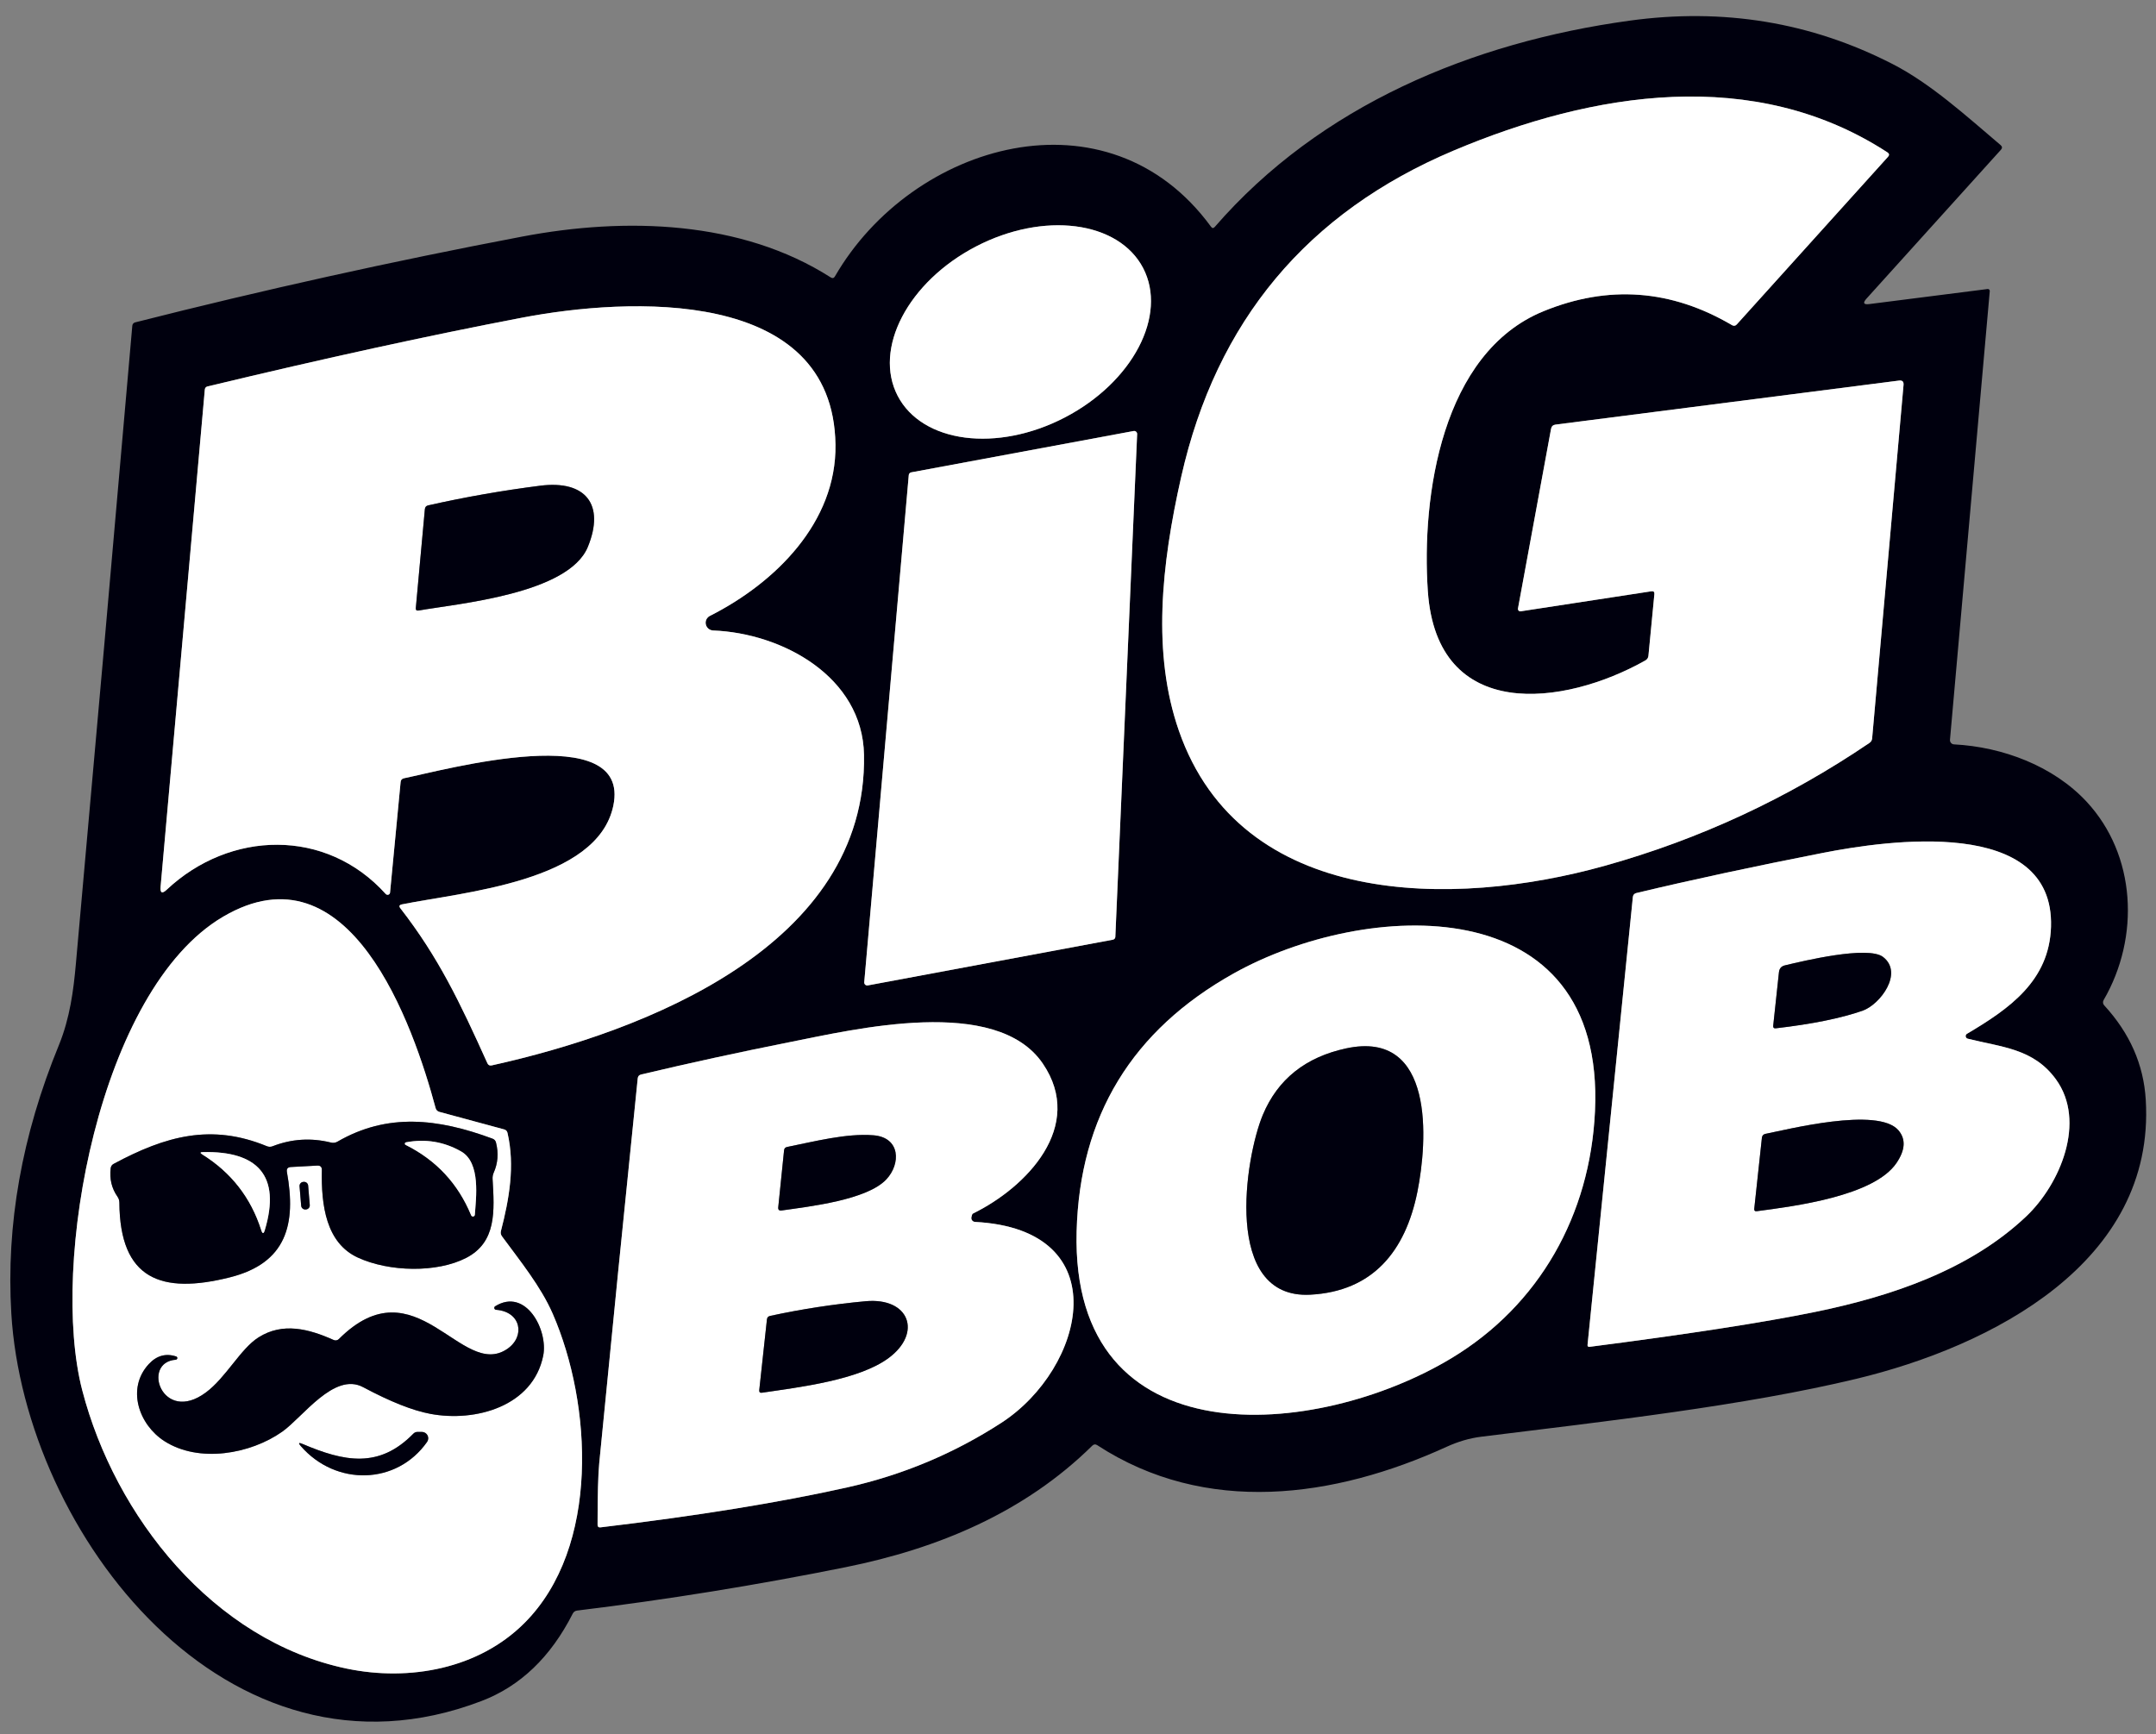 <svg width="174" height="140" viewBox="0 0 174 140" fill="none" xmlns="http://www.w3.org/2000/svg">
<rect x="0" y="0" width="174" height="140" fill="#808080" stroke="none"/>
<g clip-path="url(#clip0_17_13488)">
<path d="M157.697 60.085C161.629 60.288 165.716 61.831 168.395 64.708C172.39 69.003 172.733 75.629 169.769 80.731C169.732 80.797 169.716 80.873 169.725 80.948C169.734 81.022 169.766 81.092 169.817 81.147C171.882 83.391 173.004 85.93 173.173 88.769C173.976 101.943 160.643 108.69 149.833 111.292C140.727 113.482 129.55 114.73 119.519 115.973C118.6 116.089 117.677 116.36 116.743 116.786C107.685 120.921 97.311 122.367 88.548 116.65C88.407 116.558 88.277 116.573 88.156 116.689C82.676 122.096 75.688 125.002 68.24 126.502C61.068 127.948 53.842 129.118 46.573 130.003C46.414 130.023 46.298 130.105 46.225 130.245C44.445 133.756 41.989 136.111 38.85 137.306C18.373 145.131 1.983 123.793 0.914 106.03C0.483 98.867 1.765 91.642 4.754 84.358C5.653 82.153 5.934 79.899 6.118 77.858C7.66 60.651 9.184 43.462 10.678 26.289C10.684 26.226 10.708 26.168 10.748 26.12C10.788 26.072 10.841 26.038 10.901 26.023C21.231 23.401 31.644 21.094 42.143 19.097C50.501 17.506 59.844 17.791 67.041 22.391C67.186 22.483 67.302 22.458 67.384 22.308C73.632 11.504 89.433 6.934 97.737 18.304C97.829 18.434 97.93 18.439 98.037 18.318C106.553 8.496 118.823 3.418 131.484 1.672C139.063 0.622 146.148 1.788 152.73 5.164C155.821 6.745 158.693 9.366 161.46 11.712C161.595 11.828 161.605 11.954 161.484 12.089L150.641 24.098C150.317 24.456 150.394 24.606 150.873 24.543L160.41 23.329C160.433 23.326 160.456 23.328 160.478 23.335C160.5 23.343 160.519 23.355 160.536 23.371C160.553 23.387 160.566 23.407 160.574 23.429C160.582 23.451 160.586 23.475 160.584 23.498L157.373 59.712C157.369 59.758 157.375 59.804 157.389 59.848C157.403 59.892 157.426 59.932 157.456 59.967C157.486 60.002 157.523 60.03 157.565 60.05C157.606 60.071 157.651 60.082 157.697 60.085ZM133.516 47.96L133.037 52.932C133.018 53.101 132.935 53.227 132.79 53.309C126.232 57.009 115.965 58.344 115.234 47.723C114.707 40.048 116.352 28.484 124.564 25.123C129.801 22.981 134.875 23.358 139.784 26.245C139.924 26.327 140.054 26.308 140.166 26.187L152.372 12.655C152.493 12.52 152.479 12.404 152.329 12.302C141.578 5.304 128.573 7.403 117.309 12.157C105.489 17.148 98.162 25.926 95.328 38.495C93.713 45.639 92.978 52.763 95.14 58.977C100.145 73.36 117.329 73.283 129.468 69.898C137.143 67.755 144.281 64.442 150.878 59.964C150.939 59.923 150.989 59.869 151.026 59.806C151.063 59.743 151.085 59.673 151.091 59.601L153.625 31.072C153.649 30.806 153.528 30.685 153.262 30.719L125.536 34.273C125.337 34.297 125.217 34.414 125.178 34.612L122.508 49.116C122.503 49.146 122.504 49.177 122.513 49.207C122.522 49.236 122.537 49.263 122.559 49.286C122.58 49.308 122.606 49.325 122.635 49.335C122.664 49.345 122.695 49.348 122.726 49.343L133.269 47.728C133.453 47.699 133.535 47.776 133.516 47.96ZM92.258 21.64C91.305 19.811 89.348 18.599 86.817 18.273C84.286 17.946 81.388 18.531 78.761 19.898C76.134 21.266 73.993 23.304 72.809 25.565C71.625 27.826 71.495 30.123 72.447 31.953C73.4 33.782 75.356 34.994 77.887 35.32C80.418 35.647 83.316 35.062 85.943 33.694C88.57 32.327 90.711 30.289 91.896 28.028C93.08 25.767 93.21 23.47 92.258 21.64ZM57.547 50.891C57.409 50.884 57.277 50.833 57.172 50.744C57.066 50.654 56.993 50.533 56.964 50.399C56.934 50.264 56.951 50.124 57.01 50.001C57.069 49.877 57.168 49.777 57.291 49.716C62.591 47.036 67.515 42.152 67.427 35.898C67.249 23.102 50.617 24.02 42.148 25.641C34.676 27.067 26.208 28.92 16.748 31.193C16.617 31.227 16.545 31.309 16.53 31.444L12.961 71.576C12.918 72.088 13.082 72.166 13.459 71.813C18.557 67.025 26.319 66.817 31.126 72.156C31.153 72.186 31.187 72.208 31.226 72.219C31.264 72.23 31.305 72.229 31.343 72.217C31.38 72.205 31.413 72.183 31.438 72.152C31.462 72.121 31.477 72.084 31.479 72.045L32.331 63.132C32.345 62.953 32.442 62.851 32.616 62.817C35.837 62.16 50.96 58 49.499 65.032C48.223 71.184 37.312 72.011 32.427 73.002C32.224 73.046 32.185 73.148 32.311 73.312C35.397 77.287 37.114 80.9 39.333 85.819C39.401 85.974 39.517 86.031 39.682 85.998C52.077 83.255 70 76.34 69.73 60.931C69.614 54.61 63.114 51.104 57.547 50.891ZM73.536 38.128C73.484 38.138 73.438 38.165 73.403 38.204C73.368 38.244 73.347 38.293 73.342 38.346L69.749 79.28C69.745 79.317 69.75 79.355 69.764 79.39C69.777 79.425 69.799 79.457 69.826 79.482C69.854 79.507 69.887 79.526 69.923 79.536C69.959 79.546 69.997 79.548 70.034 79.541L89.815 75.851C89.869 75.841 89.918 75.813 89.954 75.772C89.99 75.731 90.011 75.678 90.013 75.624L91.773 35.038C91.775 35.001 91.768 34.965 91.754 34.932C91.739 34.899 91.717 34.869 91.69 34.846C91.663 34.822 91.63 34.805 91.595 34.795C91.56 34.786 91.524 34.784 91.488 34.791L73.536 38.128ZM158.742 83.449C162.161 81.427 165.392 79.174 165.527 74.811C165.803 65.83 152.237 67.842 147.12 68.843C141.573 69.931 136.553 71.01 132.065 72.084C131.891 72.127 131.794 72.238 131.779 72.417L128.123 108.549C128.109 108.675 128.167 108.728 128.292 108.714C136.282 107.684 142.347 106.745 146.482 105.899C152.566 104.651 158.935 102.538 163.53 98.18C166.257 95.593 168.405 90.529 165.919 87.115C164.1 84.619 161.532 84.532 158.8 83.841C158.759 83.829 158.722 83.806 158.694 83.774C158.665 83.742 158.647 83.703 158.641 83.661C158.635 83.619 158.641 83.577 158.659 83.539C158.677 83.501 158.706 83.47 158.742 83.449ZM35.16 89.456C33.346 82.709 28.224 67.982 18 73.999C8.018 79.87 3.995 102.054 6.64 112.23C9.281 122.386 17.198 132.441 27.997 134.69C33.051 135.739 38.627 134.699 42.313 131.019C48.455 124.896 47.773 113.299 44.605 106.039C43.643 103.839 41.993 101.808 40.514 99.796C40.412 99.66 40.388 99.51 40.431 99.351C41.089 96.807 41.573 94.099 40.958 91.448C40.925 91.298 40.833 91.201 40.683 91.163L35.45 89.746C35.38 89.727 35.317 89.69 35.267 89.639C35.216 89.588 35.179 89.525 35.16 89.456ZM128.723 89.702C129.574 71.576 110.147 72.654 99.565 78.574C91.358 83.164 87.135 90.104 86.889 99.394C86.4 117.966 106.321 116.147 117.121 109.642C124.244 105.353 128.331 98.064 128.723 89.702ZM78.401 98.234C78.421 98.161 78.44 98.098 78.454 98.045C78.469 98.001 78.493 97.968 78.537 97.948C82.841 95.835 87.605 90.916 84.161 85.853C80.403 80.325 68.98 83.081 63.704 84.126C59.694 84.924 55.709 85.79 51.739 86.733C51.579 86.772 51.487 86.873 51.468 87.042C50.409 97.387 49.374 107.737 48.363 118.087C48.271 119.015 48.227 120.679 48.227 123.073C48.227 123.232 48.31 123.305 48.469 123.286C56.314 122.352 62.949 121.274 68.375 120.06C72.849 119.059 76.994 117.322 80.814 114.846C87.59 110.45 90.279 99.24 78.686 98.63C78.64 98.627 78.594 98.614 78.553 98.592C78.512 98.569 78.477 98.538 78.449 98.5C78.422 98.462 78.403 98.418 78.395 98.372C78.387 98.326 78.389 98.279 78.401 98.234Z" fill="#00000E"/>
<path d="M133.269 47.728L122.726 49.344C122.695 49.348 122.664 49.345 122.635 49.335C122.606 49.325 122.58 49.308 122.559 49.286C122.537 49.264 122.522 49.237 122.513 49.208C122.504 49.178 122.503 49.147 122.508 49.117L125.178 34.612C125.217 34.414 125.337 34.298 125.536 34.274L153.262 30.719C153.528 30.685 153.649 30.806 153.625 31.072L151.091 59.602C151.085 59.674 151.063 59.744 151.026 59.807C150.989 59.87 150.939 59.923 150.878 59.964C144.281 64.443 137.143 67.756 129.468 69.898C117.329 73.284 100.145 73.361 95.14 58.978C92.978 52.763 93.713 45.639 95.328 38.496C98.162 25.927 105.489 17.149 117.309 12.158C128.573 7.403 141.578 5.304 152.329 12.303C152.479 12.404 152.493 12.52 152.372 12.656L140.166 26.188C140.054 26.308 139.924 26.328 139.784 26.246C134.875 23.358 129.801 22.981 124.564 25.124C116.352 28.485 114.707 40.048 115.234 47.724C115.965 58.344 126.232 57.009 132.79 53.31C132.935 53.227 133.018 53.102 133.037 52.932L133.516 47.961C133.535 47.777 133.453 47.7 133.269 47.728Z" fill="white"/>
<path d="M85.943 33.694C91.414 30.847 94.241 25.45 92.258 21.64C90.275 17.83 84.232 17.05 78.761 19.898C73.291 22.746 70.464 28.143 72.447 31.953C74.43 35.763 80.473 36.542 85.943 33.694Z" fill="white"/>
<path d="M57.547 50.891C63.114 51.103 69.614 54.61 69.73 60.931C70 76.339 52.077 83.255 39.682 85.997C39.517 86.031 39.401 85.973 39.333 85.818C37.114 80.9 35.397 77.287 32.311 73.312C32.185 73.147 32.224 73.046 32.427 73.002C37.312 72.011 48.223 71.184 49.499 65.032C50.96 58 35.837 62.159 32.616 62.817C32.442 62.851 32.345 62.952 32.331 63.131L31.479 72.045C31.477 72.084 31.462 72.121 31.438 72.151C31.413 72.182 31.38 72.205 31.343 72.217C31.305 72.228 31.264 72.229 31.226 72.218C31.187 72.207 31.153 72.186 31.126 72.156C26.319 66.817 18.557 67.025 13.459 71.812C13.082 72.165 12.918 72.088 12.961 71.575L16.53 31.444C16.545 31.308 16.617 31.226 16.748 31.192C26.208 28.919 34.676 27.067 42.148 25.64C50.617 24.02 67.249 23.101 67.427 35.898C67.515 42.151 62.591 47.036 57.291 49.715C57.168 49.776 57.069 49.877 57.01 50C56.951 50.124 56.934 50.264 56.964 50.398C56.993 50.533 57.066 50.654 57.172 50.743C57.277 50.832 57.409 50.884 57.547 50.891ZM47.444 44.139C48.837 40.734 47.275 38.742 43.599 39.206C40.557 39.593 37.544 40.12 34.56 40.792C34.396 40.826 34.304 40.933 34.289 41.102L33.559 49.072C33.544 49.241 33.617 49.309 33.786 49.28C36.944 48.724 45.887 47.95 47.444 44.139Z" fill="white"/>
<path d="M73.536 38.128L91.488 34.791C91.524 34.785 91.56 34.786 91.595 34.796C91.63 34.805 91.663 34.822 91.69 34.846C91.717 34.87 91.739 34.899 91.754 34.932C91.768 34.966 91.775 35.002 91.773 35.038L90.013 75.624C90.011 75.679 89.99 75.731 89.954 75.772C89.918 75.814 89.869 75.841 89.815 75.851L70.034 79.541C69.997 79.548 69.959 79.547 69.923 79.536C69.887 79.526 69.854 79.507 69.826 79.482C69.799 79.457 69.777 79.425 69.764 79.39C69.75 79.355 69.745 79.318 69.749 79.28L73.342 38.346C73.347 38.293 73.368 38.244 73.403 38.205C73.438 38.165 73.484 38.139 73.536 38.128Z" fill="white"/>
<path d="M43.599 39.205C47.275 38.741 48.837 40.734 47.444 44.138C45.887 47.949 36.944 48.723 33.786 49.279C33.617 49.308 33.544 49.241 33.559 49.072L34.289 41.101C34.304 40.932 34.396 40.825 34.56 40.792C37.544 40.119 40.557 39.592 43.599 39.205Z" fill="#00000E"/>
<path d="M158.8 83.84C161.532 84.532 164.1 84.619 165.919 87.114C168.405 90.529 166.257 95.592 163.53 98.18C158.935 102.537 152.566 104.651 146.482 105.898C142.347 106.745 136.282 107.683 128.292 108.713C128.167 108.728 128.109 108.674 128.123 108.549L131.779 72.417C131.794 72.238 131.891 72.126 132.065 72.083C136.553 71.009 141.573 69.931 147.12 68.843C152.237 67.841 165.803 65.83 165.527 74.811C165.392 79.173 162.161 81.427 158.742 83.448C158.706 83.469 158.677 83.501 158.659 83.539C158.641 83.576 158.635 83.619 158.641 83.66C158.647 83.702 158.665 83.742 158.694 83.773C158.722 83.805 158.759 83.829 158.8 83.84ZM143.57 78.477L143.106 82.8C143.092 82.95 143.159 83.018 143.309 83.003C146.24 82.665 148.576 82.191 150.322 81.582C151.744 81.079 153.644 78.53 151.971 77.243C150.752 76.31 145.515 77.572 144.059 77.92C143.764 77.988 143.604 78.172 143.57 78.477ZM142.197 91.815L141.578 97.556C141.558 97.715 141.631 97.788 141.791 97.764C144.784 97.367 151.241 96.559 153.059 93.871C153.77 92.821 153.818 91.946 153.214 91.235C151.565 89.305 144.185 91.191 142.468 91.525C142.397 91.539 142.333 91.574 142.284 91.626C142.235 91.679 142.205 91.745 142.197 91.815Z" fill="white"/>
<path d="M35.45 89.746L40.683 91.163C40.833 91.202 40.925 91.299 40.958 91.448C41.573 94.099 41.089 96.807 40.431 99.351C40.388 99.51 40.412 99.66 40.514 99.796C41.993 101.808 43.643 103.839 44.605 106.04C47.773 113.299 48.455 124.896 42.313 131.019C38.627 134.699 33.051 135.739 27.997 134.69C17.198 132.441 9.281 122.386 6.64 112.23C3.995 102.054 8.018 79.87 18 73.999C28.224 67.983 33.346 82.709 35.16 89.456C35.179 89.525 35.216 89.588 35.267 89.639C35.317 89.69 35.381 89.727 35.45 89.746ZM26.72 92.227C25.105 91.826 23.533 91.927 22.005 92.522C21.93 92.553 21.85 92.568 21.768 92.567C21.687 92.566 21.606 92.549 21.531 92.517C17.057 90.675 13.372 91.69 9.184 93.939C9.034 94.016 8.952 94.137 8.932 94.307C8.831 95.163 9.015 95.927 9.479 96.589C9.58 96.73 9.629 96.889 9.634 97.063C9.672 103.268 13.005 104.497 18.557 103.104C23.132 101.953 23.92 98.814 23.156 94.602C23.113 94.345 23.219 94.215 23.475 94.2L25.603 94.084C25.855 94.07 25.98 94.191 25.976 94.442C25.913 97.32 26.329 100.333 28.877 101.508C31.431 102.683 35.276 102.746 37.621 101.537C40.088 100.265 39.904 97.75 39.754 95.163C39.745 94.989 39.773 94.824 39.841 94.665C40.185 93.896 40.248 93.083 40.03 92.227C39.991 92.067 39.894 91.961 39.74 91.908C35.343 90.278 31.267 89.814 27.233 92.154C27.078 92.244 26.894 92.27 26.72 92.227ZM24.869 95.697C24.861 95.61 24.82 95.53 24.753 95.474C24.686 95.417 24.6 95.39 24.513 95.397L24.475 95.4C24.432 95.404 24.39 95.416 24.351 95.436C24.313 95.456 24.279 95.483 24.251 95.516C24.223 95.549 24.202 95.587 24.189 95.628C24.176 95.669 24.171 95.713 24.175 95.756L24.306 97.327C24.314 97.414 24.355 97.494 24.422 97.55C24.489 97.607 24.575 97.634 24.662 97.627L24.7 97.624C24.743 97.62 24.785 97.608 24.824 97.588C24.862 97.568 24.896 97.541 24.924 97.508C24.952 97.475 24.973 97.437 24.986 97.396C24.999 97.355 25.004 97.311 25 97.268L24.869 95.697ZM40.939 108.883C37.239 111.413 33.569 101.866 27.344 108.09C27.29 108.143 27.222 108.178 27.148 108.191C27.073 108.204 26.997 108.194 26.928 108.163C24.921 107.263 22.813 106.712 20.859 107.955C19.408 108.874 18.233 111.205 16.608 112.404C13.101 114.996 11.365 109.962 14.194 109.754C14.224 109.75 14.252 109.736 14.273 109.714C14.294 109.693 14.307 109.665 14.311 109.635C14.314 109.605 14.307 109.574 14.291 109.549C14.276 109.523 14.252 109.503 14.223 109.493C13.377 109.217 12.637 109.425 12.004 110.112C10.19 112.08 11.206 114.996 13.261 116.322C16.052 118.116 20.206 117.376 22.779 115.562C24.442 114.387 26.972 110.726 29.303 111.969C31.494 113.139 33.307 113.86 34.739 114.126C38.371 114.808 43.019 113.521 43.841 109.425C44.252 107.37 42.438 103.902 39.962 105.44C39.934 105.457 39.913 105.483 39.901 105.513C39.889 105.544 39.887 105.577 39.895 105.609C39.903 105.641 39.921 105.669 39.946 105.69C39.971 105.711 40.002 105.723 40.035 105.725C42.056 105.875 42.414 107.872 40.939 108.883ZM33.361 115.722C30.585 118.566 27.77 117.98 24.409 116.549C24.099 116.418 24.055 116.476 24.278 116.728C27.117 119.987 32.031 119.862 34.468 116.389C34.522 116.313 34.554 116.223 34.56 116.129C34.567 116.036 34.547 115.943 34.505 115.859C34.462 115.776 34.397 115.706 34.317 115.657C34.237 115.608 34.146 115.582 34.052 115.582H33.694C33.564 115.582 33.453 115.63 33.361 115.722Z" fill="white"/>
<path d="M99.565 78.574C110.147 72.654 129.574 71.576 128.723 89.702C128.331 98.064 124.244 105.353 117.121 109.642C106.321 116.147 86.4 117.966 86.889 99.394C87.135 90.104 91.358 83.164 99.565 78.574ZM114.393 96.193C115.21 92.116 115.829 83.077 108.638 84.624C105.364 85.33 103.124 87.115 101.92 89.983C100.489 93.388 98.641 104.874 105.741 104.506C110.775 104.24 113.421 101.024 114.393 96.193Z" fill="white"/>
<path d="M143.57 78.477C143.604 78.172 143.764 77.989 144.059 77.921C145.515 77.573 150.752 76.31 151.971 77.244C153.644 78.53 151.744 81.079 150.322 81.582C148.576 82.191 146.24 82.665 143.309 83.004C143.159 83.018 143.092 82.951 143.106 82.801L143.57 78.477Z" fill="#00000E"/>
<path d="M78.401 98.233C78.389 98.278 78.387 98.326 78.395 98.372C78.403 98.418 78.422 98.462 78.449 98.5C78.477 98.538 78.512 98.569 78.553 98.592C78.594 98.614 78.64 98.627 78.686 98.63C90.279 99.239 87.59 110.45 80.814 114.846C76.994 117.322 72.849 119.058 68.375 120.06C62.949 121.273 56.314 122.352 48.469 123.285C48.31 123.305 48.227 123.232 48.227 123.073C48.227 120.679 48.271 119.015 48.363 118.086C49.374 107.737 50.408 97.387 51.468 87.042C51.487 86.873 51.579 86.771 51.739 86.733C55.709 85.79 59.694 84.924 63.703 84.126C68.98 83.081 80.403 80.324 84.161 85.852C87.605 90.916 82.841 95.835 78.537 97.948C78.493 97.967 78.469 98.001 78.454 98.045C78.44 98.098 78.42 98.161 78.401 98.233ZM70.484 91.637C68.303 91.462 65.682 92.149 63.529 92.58C63.375 92.609 63.292 92.701 63.278 92.855L62.809 97.44C62.785 97.648 62.877 97.735 63.084 97.706C65.401 97.377 69.971 96.855 71.529 95.201C72.709 93.948 72.68 91.806 70.484 91.637ZM71.722 109.613C74.445 107.592 73.391 104.709 69.86 105.033C67.292 105.27 64.719 105.662 62.151 106.218C61.996 106.252 61.909 106.349 61.895 106.508L61.276 112.205C61.261 112.375 61.334 112.442 61.498 112.418C64.545 111.968 69.319 111.398 71.722 109.613Z" fill="white"/>
<path d="M108.638 84.624C115.829 83.076 115.21 92.115 114.393 96.192C113.421 101.023 110.775 104.24 105.741 104.506C98.641 104.873 100.489 93.387 101.92 89.982C103.124 87.114 105.364 85.33 108.638 84.624Z" fill="#00000E"/>
<path d="M141.578 97.557L142.197 91.816C142.205 91.746 142.236 91.68 142.284 91.627C142.333 91.575 142.397 91.54 142.468 91.526C144.185 91.192 151.565 89.306 153.214 91.236C153.819 91.947 153.77 92.822 153.059 93.871C151.241 96.56 144.784 97.368 141.791 97.765C141.631 97.789 141.558 97.716 141.578 97.557Z" fill="#00000E"/>
<path d="M26.72 92.227C26.894 92.27 27.078 92.244 27.233 92.154C31.267 89.814 35.343 90.278 39.74 91.908C39.894 91.961 39.991 92.067 40.03 92.227C40.248 93.083 40.185 93.895 39.841 94.665C39.773 94.824 39.745 94.989 39.754 95.163C39.904 97.75 40.088 100.265 37.621 101.537C35.276 102.746 31.431 102.683 28.877 101.508C26.329 100.333 25.913 97.32 25.976 94.442C25.98 94.191 25.855 94.07 25.603 94.084L23.475 94.2C23.219 94.215 23.113 94.345 23.156 94.602C23.92 98.814 23.132 101.953 18.557 103.104C13.005 104.497 9.672 103.268 9.634 97.063C9.629 96.889 9.58 96.73 9.479 96.589C9.015 95.927 8.831 95.163 8.932 94.307C8.952 94.137 9.034 94.016 9.184 93.939C13.372 91.69 17.057 90.674 21.531 92.517C21.606 92.549 21.687 92.566 21.768 92.567C21.85 92.568 21.93 92.553 22.005 92.522C23.533 91.927 25.105 91.826 26.72 92.227ZM37.215 92.943C35.827 92.154 34.342 91.908 32.761 92.208C32.739 92.213 32.718 92.225 32.703 92.242C32.687 92.259 32.677 92.28 32.674 92.302C32.671 92.324 32.675 92.347 32.685 92.366C32.695 92.386 32.712 92.401 32.732 92.411C35.203 93.644 36.968 95.535 38.023 98.093C38.035 98.127 38.059 98.155 38.09 98.173C38.121 98.192 38.157 98.198 38.193 98.193C38.228 98.187 38.26 98.169 38.284 98.142C38.308 98.115 38.321 98.081 38.323 98.045C38.41 96.725 38.821 93.857 37.215 92.943ZM21.371 99.293C22.697 94.877 20.767 92.894 16.371 92.996C16.148 93.001 16.134 93.064 16.322 93.18C18.658 94.635 20.249 96.671 21.086 99.298C21.183 99.607 21.279 99.607 21.371 99.293Z" fill="#00000E"/>
<path d="M70.484 91.637C72.68 91.806 72.709 93.949 71.529 95.201C69.971 96.855 65.401 97.378 63.084 97.707C62.877 97.736 62.785 97.649 62.809 97.441L63.278 92.856C63.292 92.701 63.375 92.609 63.529 92.58C65.682 92.15 68.303 91.463 70.484 91.637Z" fill="#00000E"/>
<path d="M37.215 92.943C38.821 93.857 38.41 96.725 38.323 98.045C38.321 98.081 38.308 98.115 38.284 98.142C38.26 98.169 38.228 98.187 38.193 98.192C38.157 98.198 38.121 98.191 38.09 98.173C38.059 98.155 38.035 98.127 38.023 98.093C36.968 95.535 35.203 93.644 32.732 92.411C32.712 92.401 32.695 92.386 32.685 92.366C32.675 92.347 32.671 92.324 32.674 92.302C32.677 92.28 32.687 92.259 32.703 92.242C32.718 92.225 32.739 92.213 32.761 92.207C34.342 91.908 35.827 92.154 37.215 92.943Z" fill="white"/>
<path d="M21.371 99.293C21.279 99.607 21.183 99.607 21.086 99.298C20.249 96.671 18.658 94.635 16.322 93.18C16.134 93.064 16.148 93.001 16.371 92.996C20.767 92.894 22.697 94.877 21.371 99.293Z" fill="white"/>
<path d="M24.513 95.397L24.475 95.4C24.294 95.415 24.159 95.575 24.175 95.755L24.306 97.327C24.322 97.507 24.481 97.642 24.662 97.627L24.7 97.624C24.881 97.608 25.016 97.449 25 97.268L24.869 95.697C24.853 95.516 24.694 95.382 24.513 95.397Z" fill="#00000E"/>
<path d="M69.86 105.033C73.391 104.709 74.445 107.591 71.722 109.613C69.319 111.398 64.545 111.968 61.498 112.418C61.334 112.442 61.261 112.374 61.276 112.205L61.895 106.508C61.909 106.348 61.996 106.252 62.151 106.218C64.719 105.662 67.292 105.27 69.86 105.033Z" fill="#00000E"/>
<path d="M27.344 108.089C33.569 101.865 37.239 111.411 40.939 108.882C42.414 107.871 42.056 105.874 40.035 105.724C40.002 105.722 39.971 105.709 39.946 105.689C39.921 105.668 39.903 105.639 39.895 105.608C39.887 105.576 39.889 105.543 39.901 105.512C39.913 105.482 39.934 105.456 39.962 105.439C42.438 103.901 44.252 107.368 43.841 109.424C43.019 113.52 38.371 114.807 34.739 114.125C33.307 113.859 31.494 113.138 29.303 111.968C26.972 110.725 24.442 114.386 22.779 115.561C20.206 117.375 16.052 118.115 13.261 116.32C11.206 114.995 10.19 112.079 12.004 110.111C12.637 109.424 13.377 109.216 14.223 109.491C14.252 109.502 14.276 109.522 14.291 109.547C14.307 109.573 14.314 109.603 14.311 109.633C14.307 109.663 14.294 109.691 14.273 109.713C14.252 109.735 14.224 109.749 14.194 109.753C11.365 109.961 13.101 114.995 16.608 112.403C18.233 111.204 19.408 108.872 20.859 107.954C22.813 106.711 24.921 107.262 26.928 108.161C26.997 108.193 27.073 108.203 27.148 108.19C27.222 108.177 27.29 108.142 27.344 108.089Z" fill="#00000E"/>
<path d="M24.409 116.549C27.77 117.981 30.585 118.566 33.361 115.722C33.453 115.63 33.564 115.582 33.694 115.582H34.052C34.146 115.583 34.237 115.609 34.317 115.658C34.397 115.707 34.462 115.777 34.505 115.86C34.547 115.943 34.567 116.037 34.56 116.13C34.554 116.223 34.522 116.313 34.468 116.39C32.031 119.862 27.117 119.988 24.278 116.728C24.056 116.477 24.099 116.419 24.409 116.549Z" fill="#00000E"/>
</g>
<defs>
<clipPath id="clip0_17_13488">
<rect width="172.656" height="138.318" fill="white" transform="translate(0.672 0.84)"/>
</clipPath>
</defs>
</svg>
